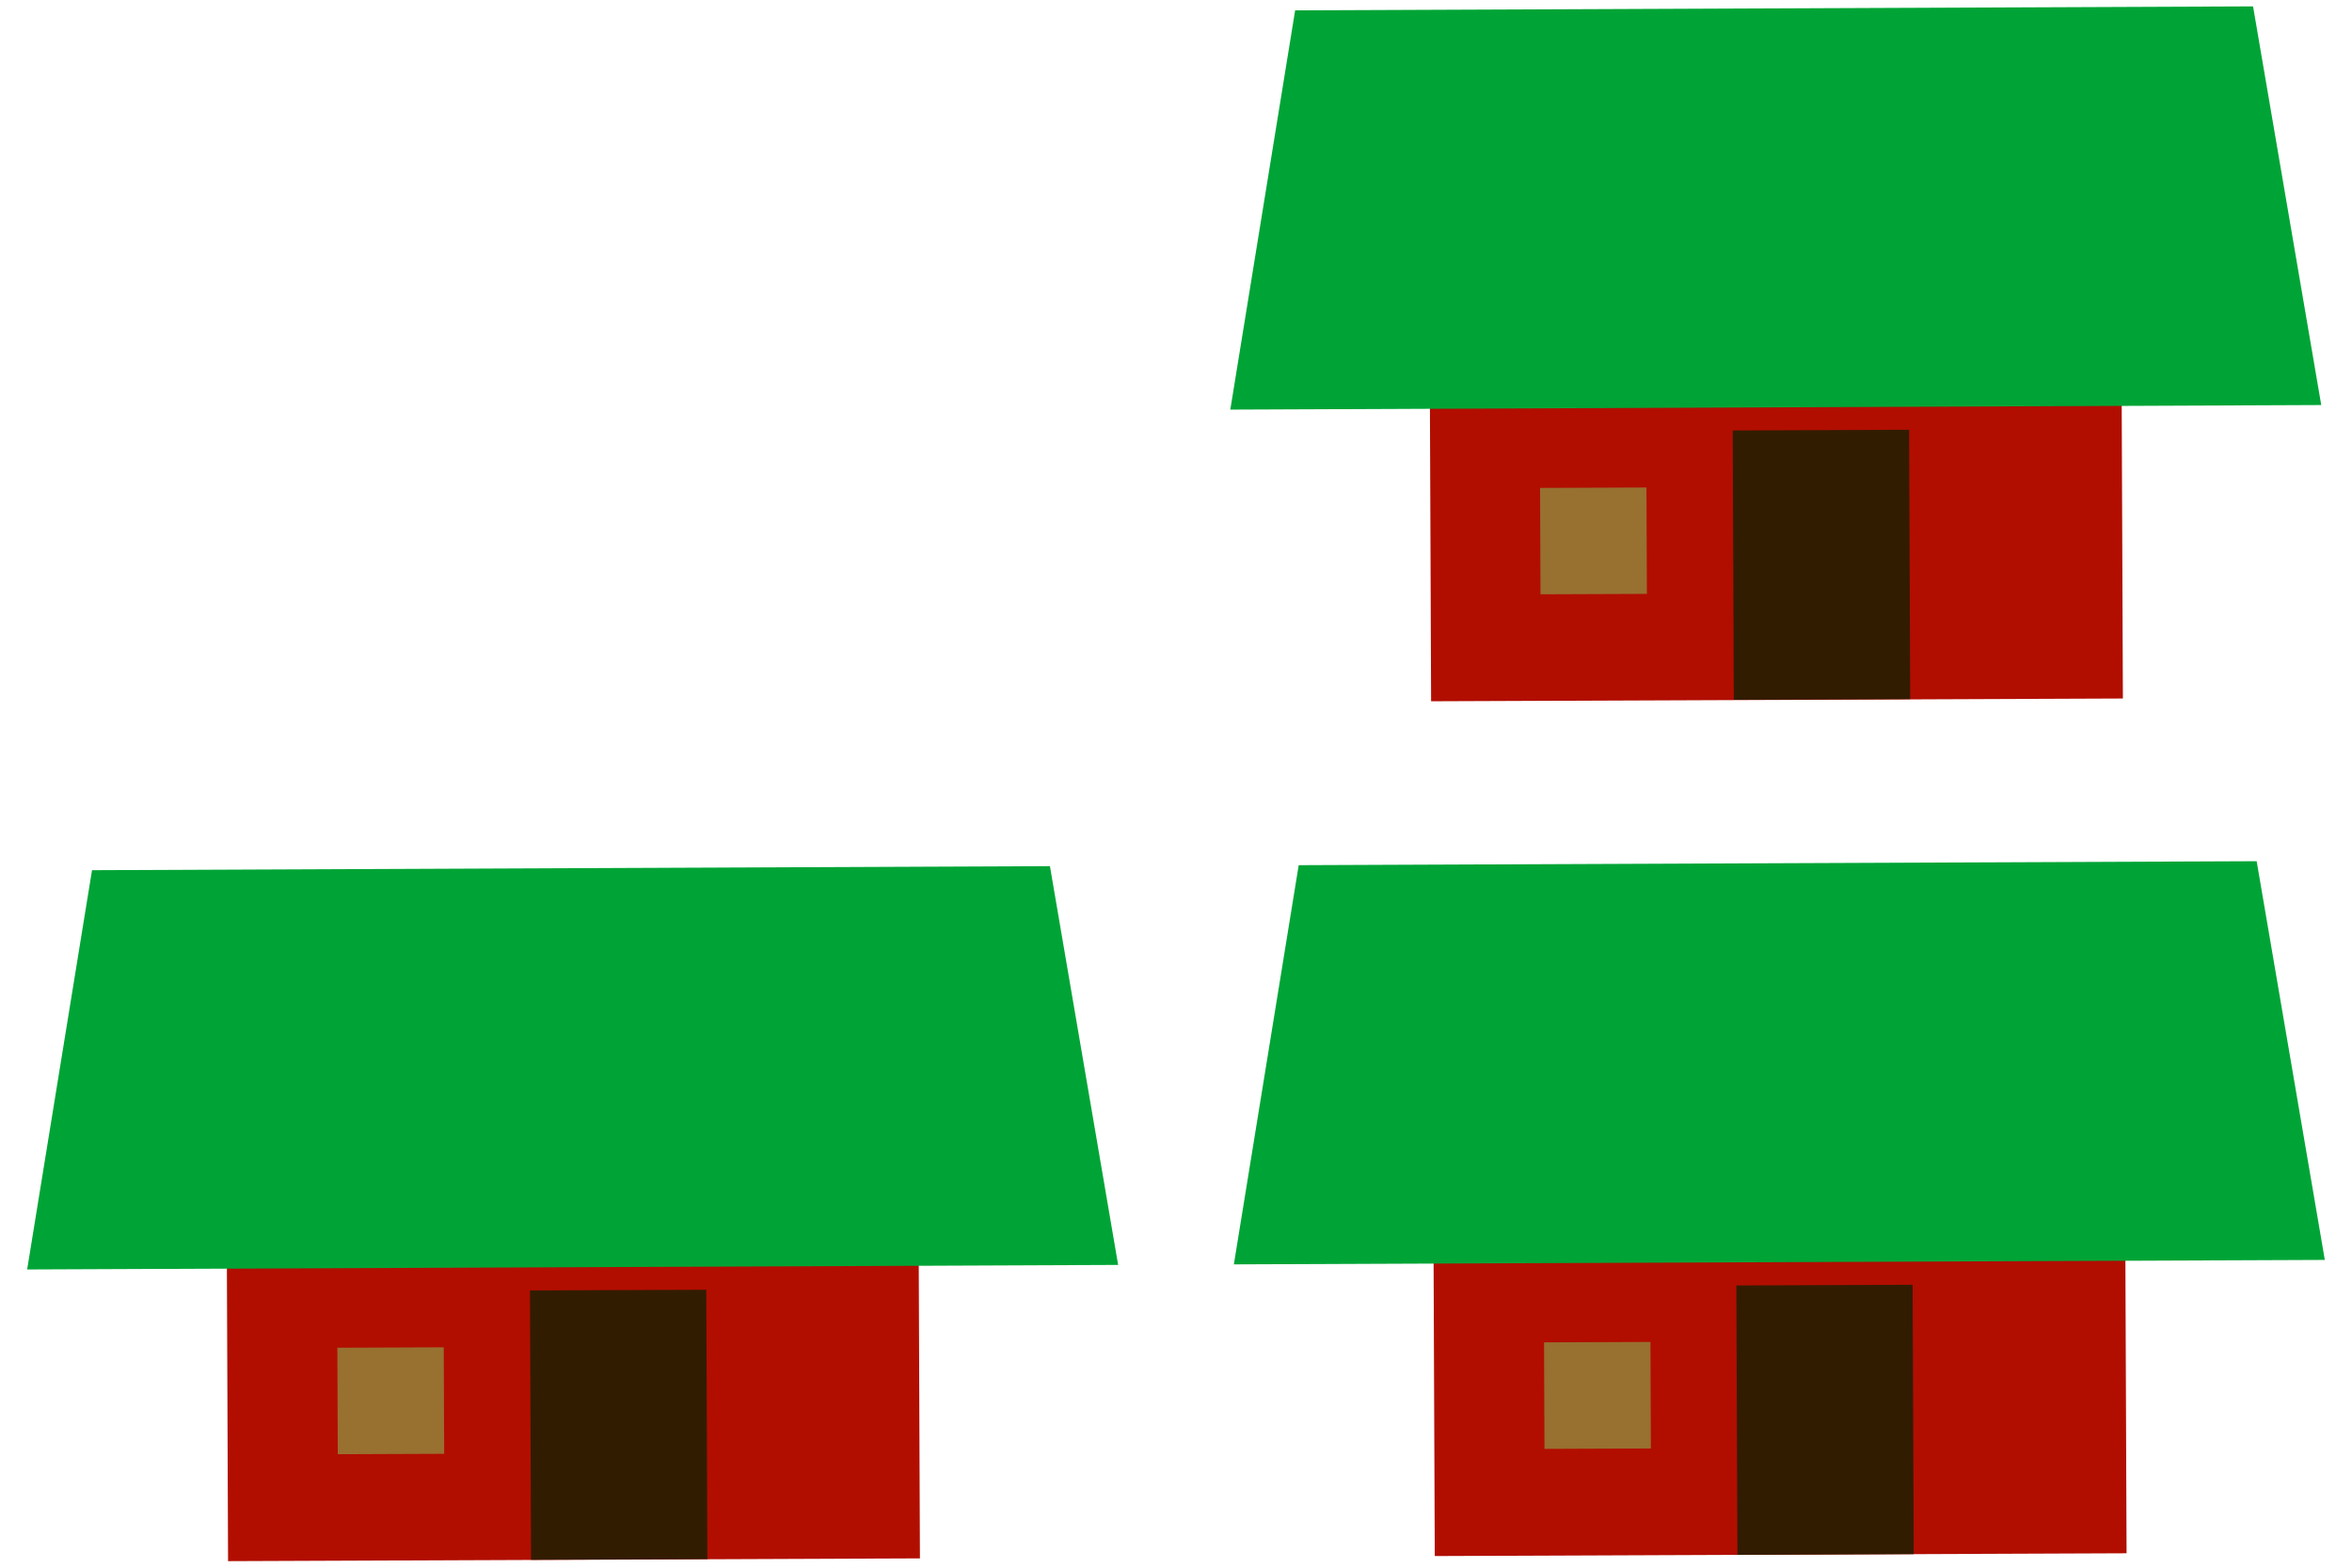 <?xml version="1.0" encoding="utf-8"?>
<!-- Generator: Adobe Illustrator 16.0.0, SVG Export Plug-In . SVG Version: 6.00 Build 0)  -->
<!DOCTYPE svg PUBLIC "-//W3C//DTD SVG 1.1//EN" "http://www.w3.org/Graphics/SVG/1.1/DTD/svg11.dtd">
<svg version="1.1" id="Layer_1" xmlns="http://www.w3.org/2000/svg" xmlns:xlink="http://www.w3.org/1999/xlink" x="0px" y="0px"
	 width="90px" height="60px" viewBox="7 9 90 60" enable-background="new 7 9 90 60" xml:space="preserve">
<g>
	<g>
		
			<rect x="15.694" y="56.736" transform="matrix(-1 0.004 -0.004 -1 58.122 125.317)" fill="#B10E00" width="26.474" height="11.965"/>
		
			<rect x="27.279" y="58.388" transform="matrix(-1 0.004 -0.004 -1 61.58 126.95)" fill="#321C00" width="6.747" height="10.309"/>
		
			<rect x="19.896" y="60.581" transform="matrix(-1 0.004 -0.004 -1 44.135 125.143)" fill="#98702F" width="4.072" height="4.076"/>
		<polygon fill="#00A436" points="49.786,57.412 8.039,57.586 10.521,42.305 47.176,42.15 		"/>
	</g>
	<g>
		
			<rect x="61.87" y="56.547" transform="matrix(-1 0.004 -0.004 -1 150.47 124.748)" fill="#B10E00" width="26.472" height="11.965"/>
		
			<rect x="73.459" y="58.189" transform="matrix(-1 0.004 -0.004 -1 153.92 126.376)" fill="#321C00" width="6.745" height="10.309"/>
		
			<rect x="66.071" y="60.39" transform="matrix(-1 0.004 -0.004 -1 136.484 124.563)" fill="#98702F" width="4.072" height="4.078"/>
		<polygon fill="#00A436" points="95.96,57.221 54.214,57.391 56.695,42.113 93.352,41.961 		"/>
	</g>
	<g>
		
			<rect x="61.736" y="23.829" transform="matrix(-1 0.004 -0.004 -1 150.064 59.316)" fill="#B10E00" width="26.471" height="11.965"/>
		
			<rect x="73.321" y="25.472" transform="matrix(-1 0.004 -0.004 -1 153.517 60.936)" fill="#321C00" width="6.75" height="10.309"/>
		
			<rect x="65.937" y="27.671" transform="matrix(-1 0.004 -0.004 -1 136.067 59.137)" fill="#98702F" width="4.072" height="4.072"/>
		<polygon fill="#00A436" points="95.823,24.502 54.078,24.677 56.559,9.396 93.214,9.244 		"/>
	</g>
</g>
</svg>
